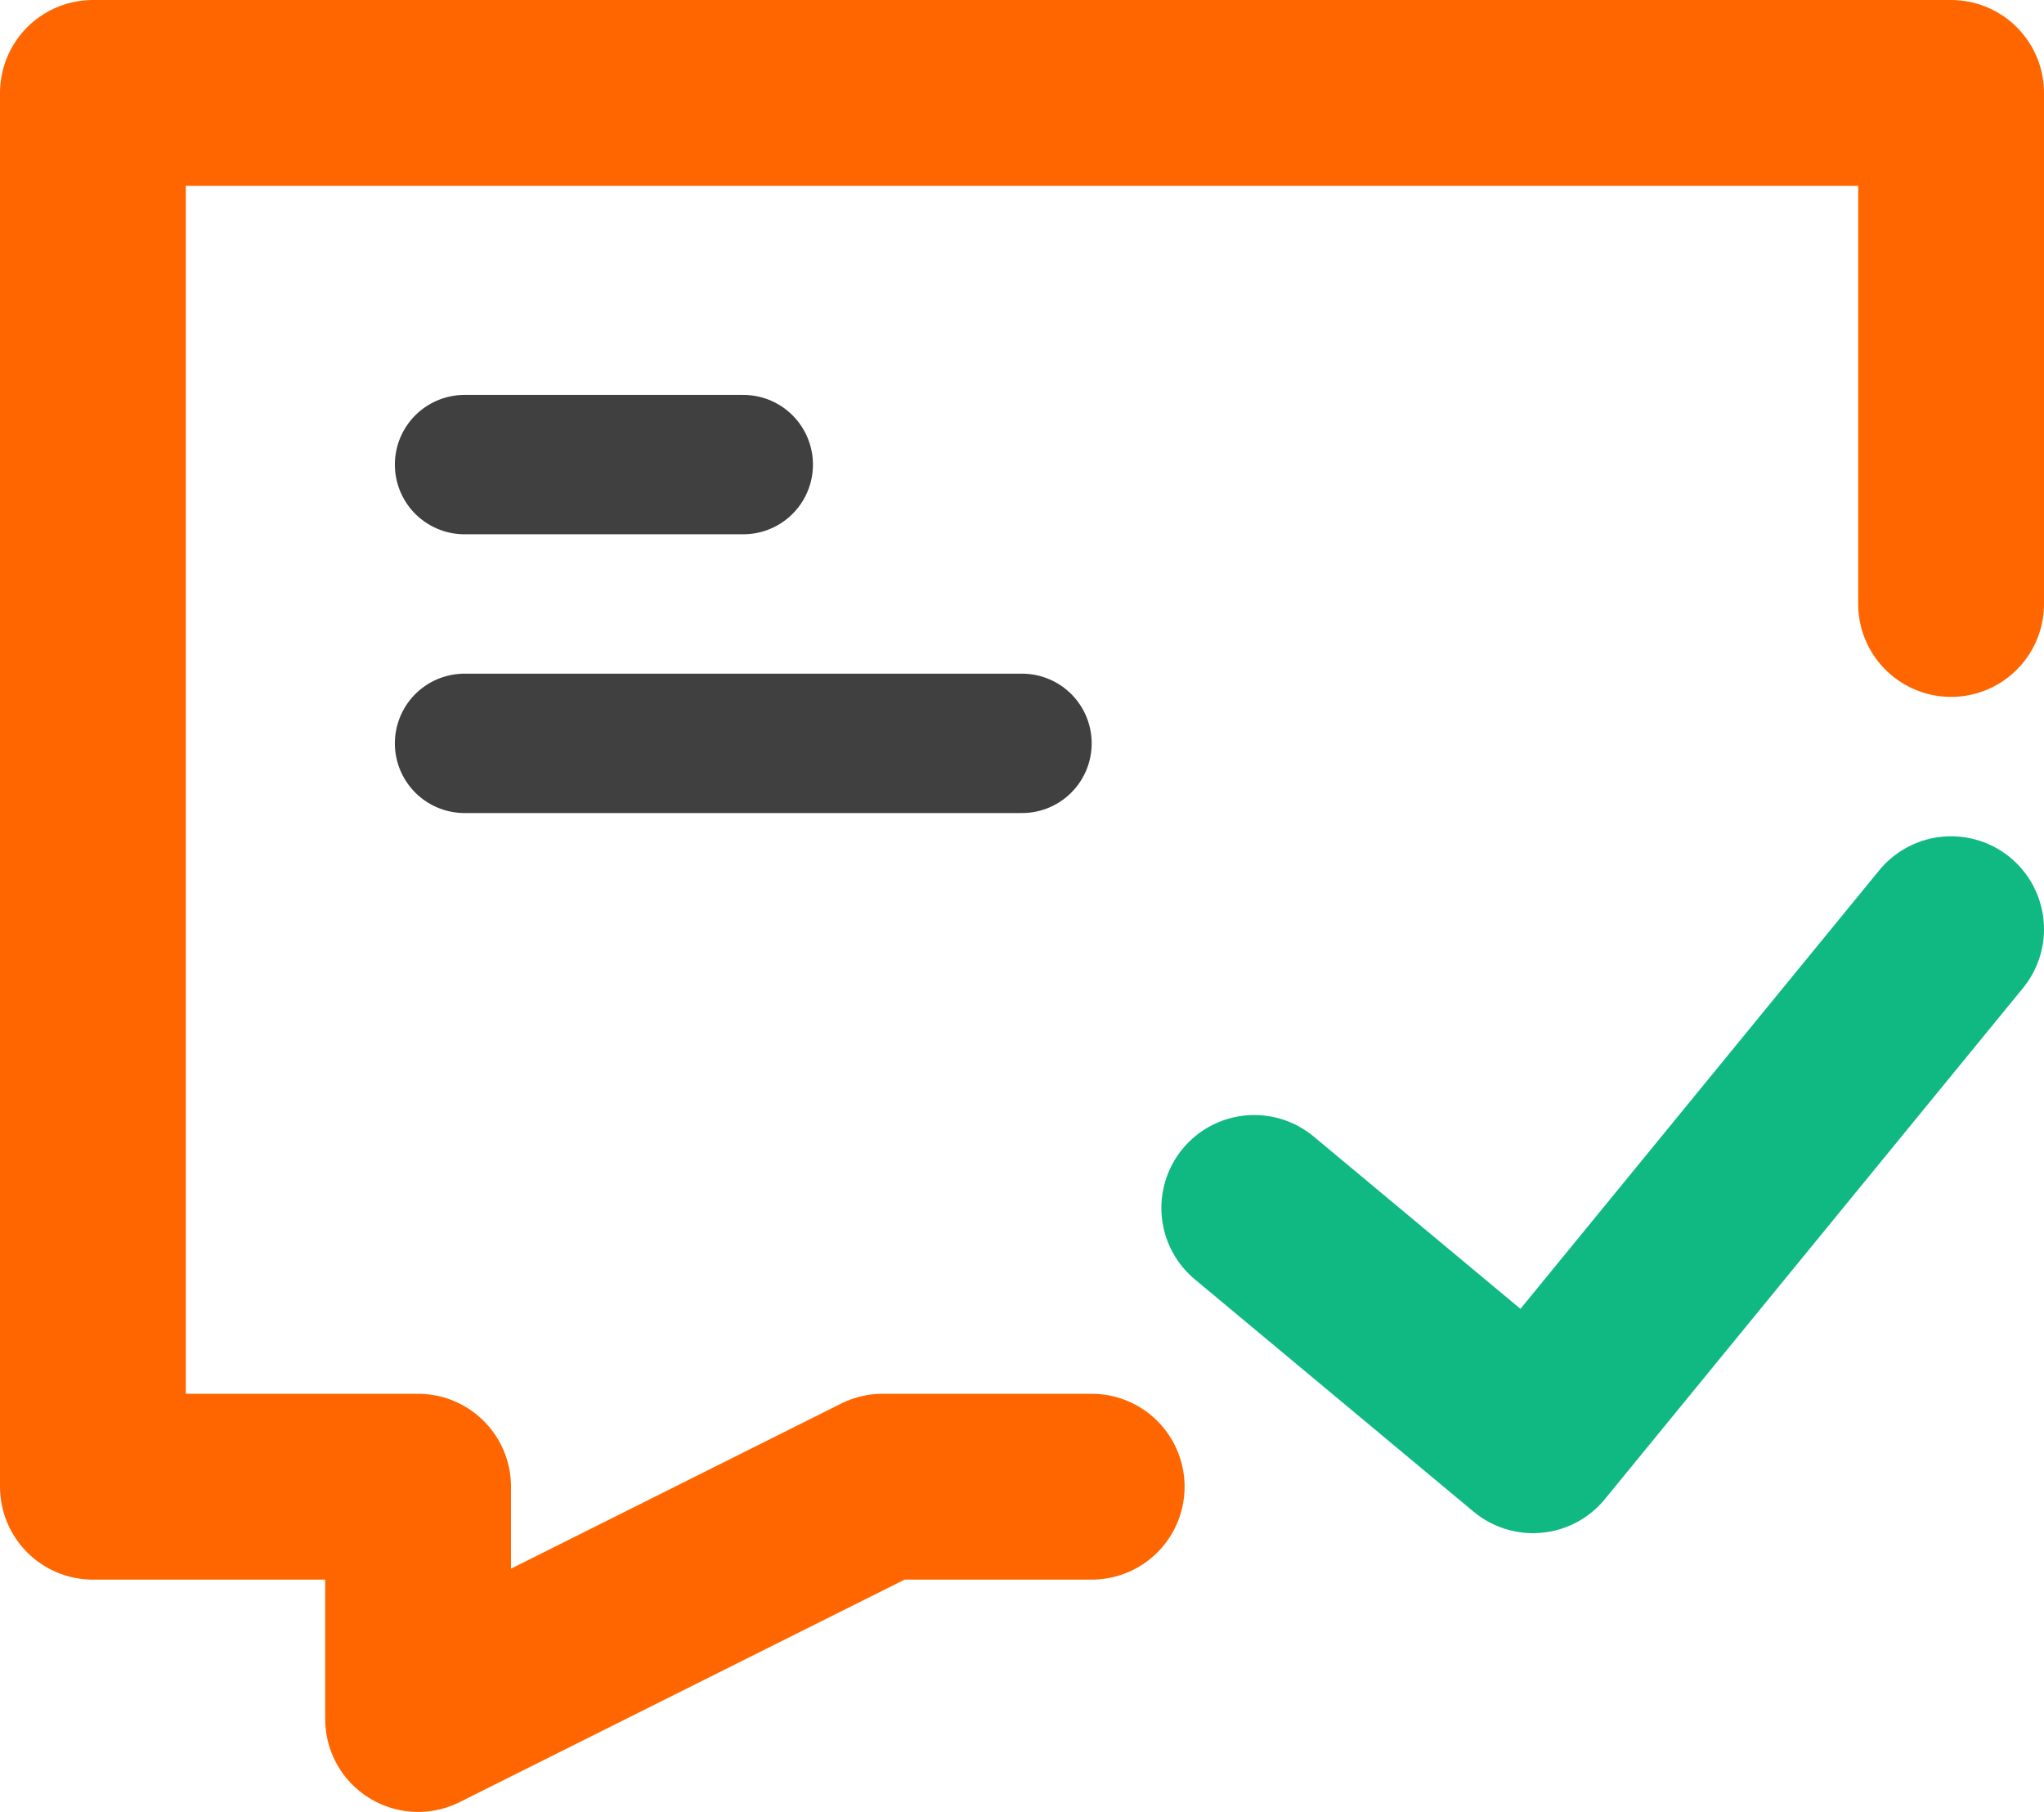 <svg width="44" height="39" viewBox="0 0 44 39" fill="none" xmlns="http://www.w3.org/2000/svg">
<path d="M23.5 32H19L9 37V32H2V2H42V13" stroke="#FF6600" stroke-width="4" stroke-linecap="round" stroke-linejoin="round"/>
<path d="M10 10H13H16" stroke="#404040" stroke-width="3" stroke-linecap="round" stroke-linejoin="round"/>
<path d="M10 16H16H22" stroke="#404040" stroke-width="3" stroke-linecap="round" stroke-linejoin="round"/>
<path d="M27 26L33 31L42 20" stroke="#10B981" stroke-width="4" stroke-linecap="round" stroke-linejoin="round"/>
</svg>
